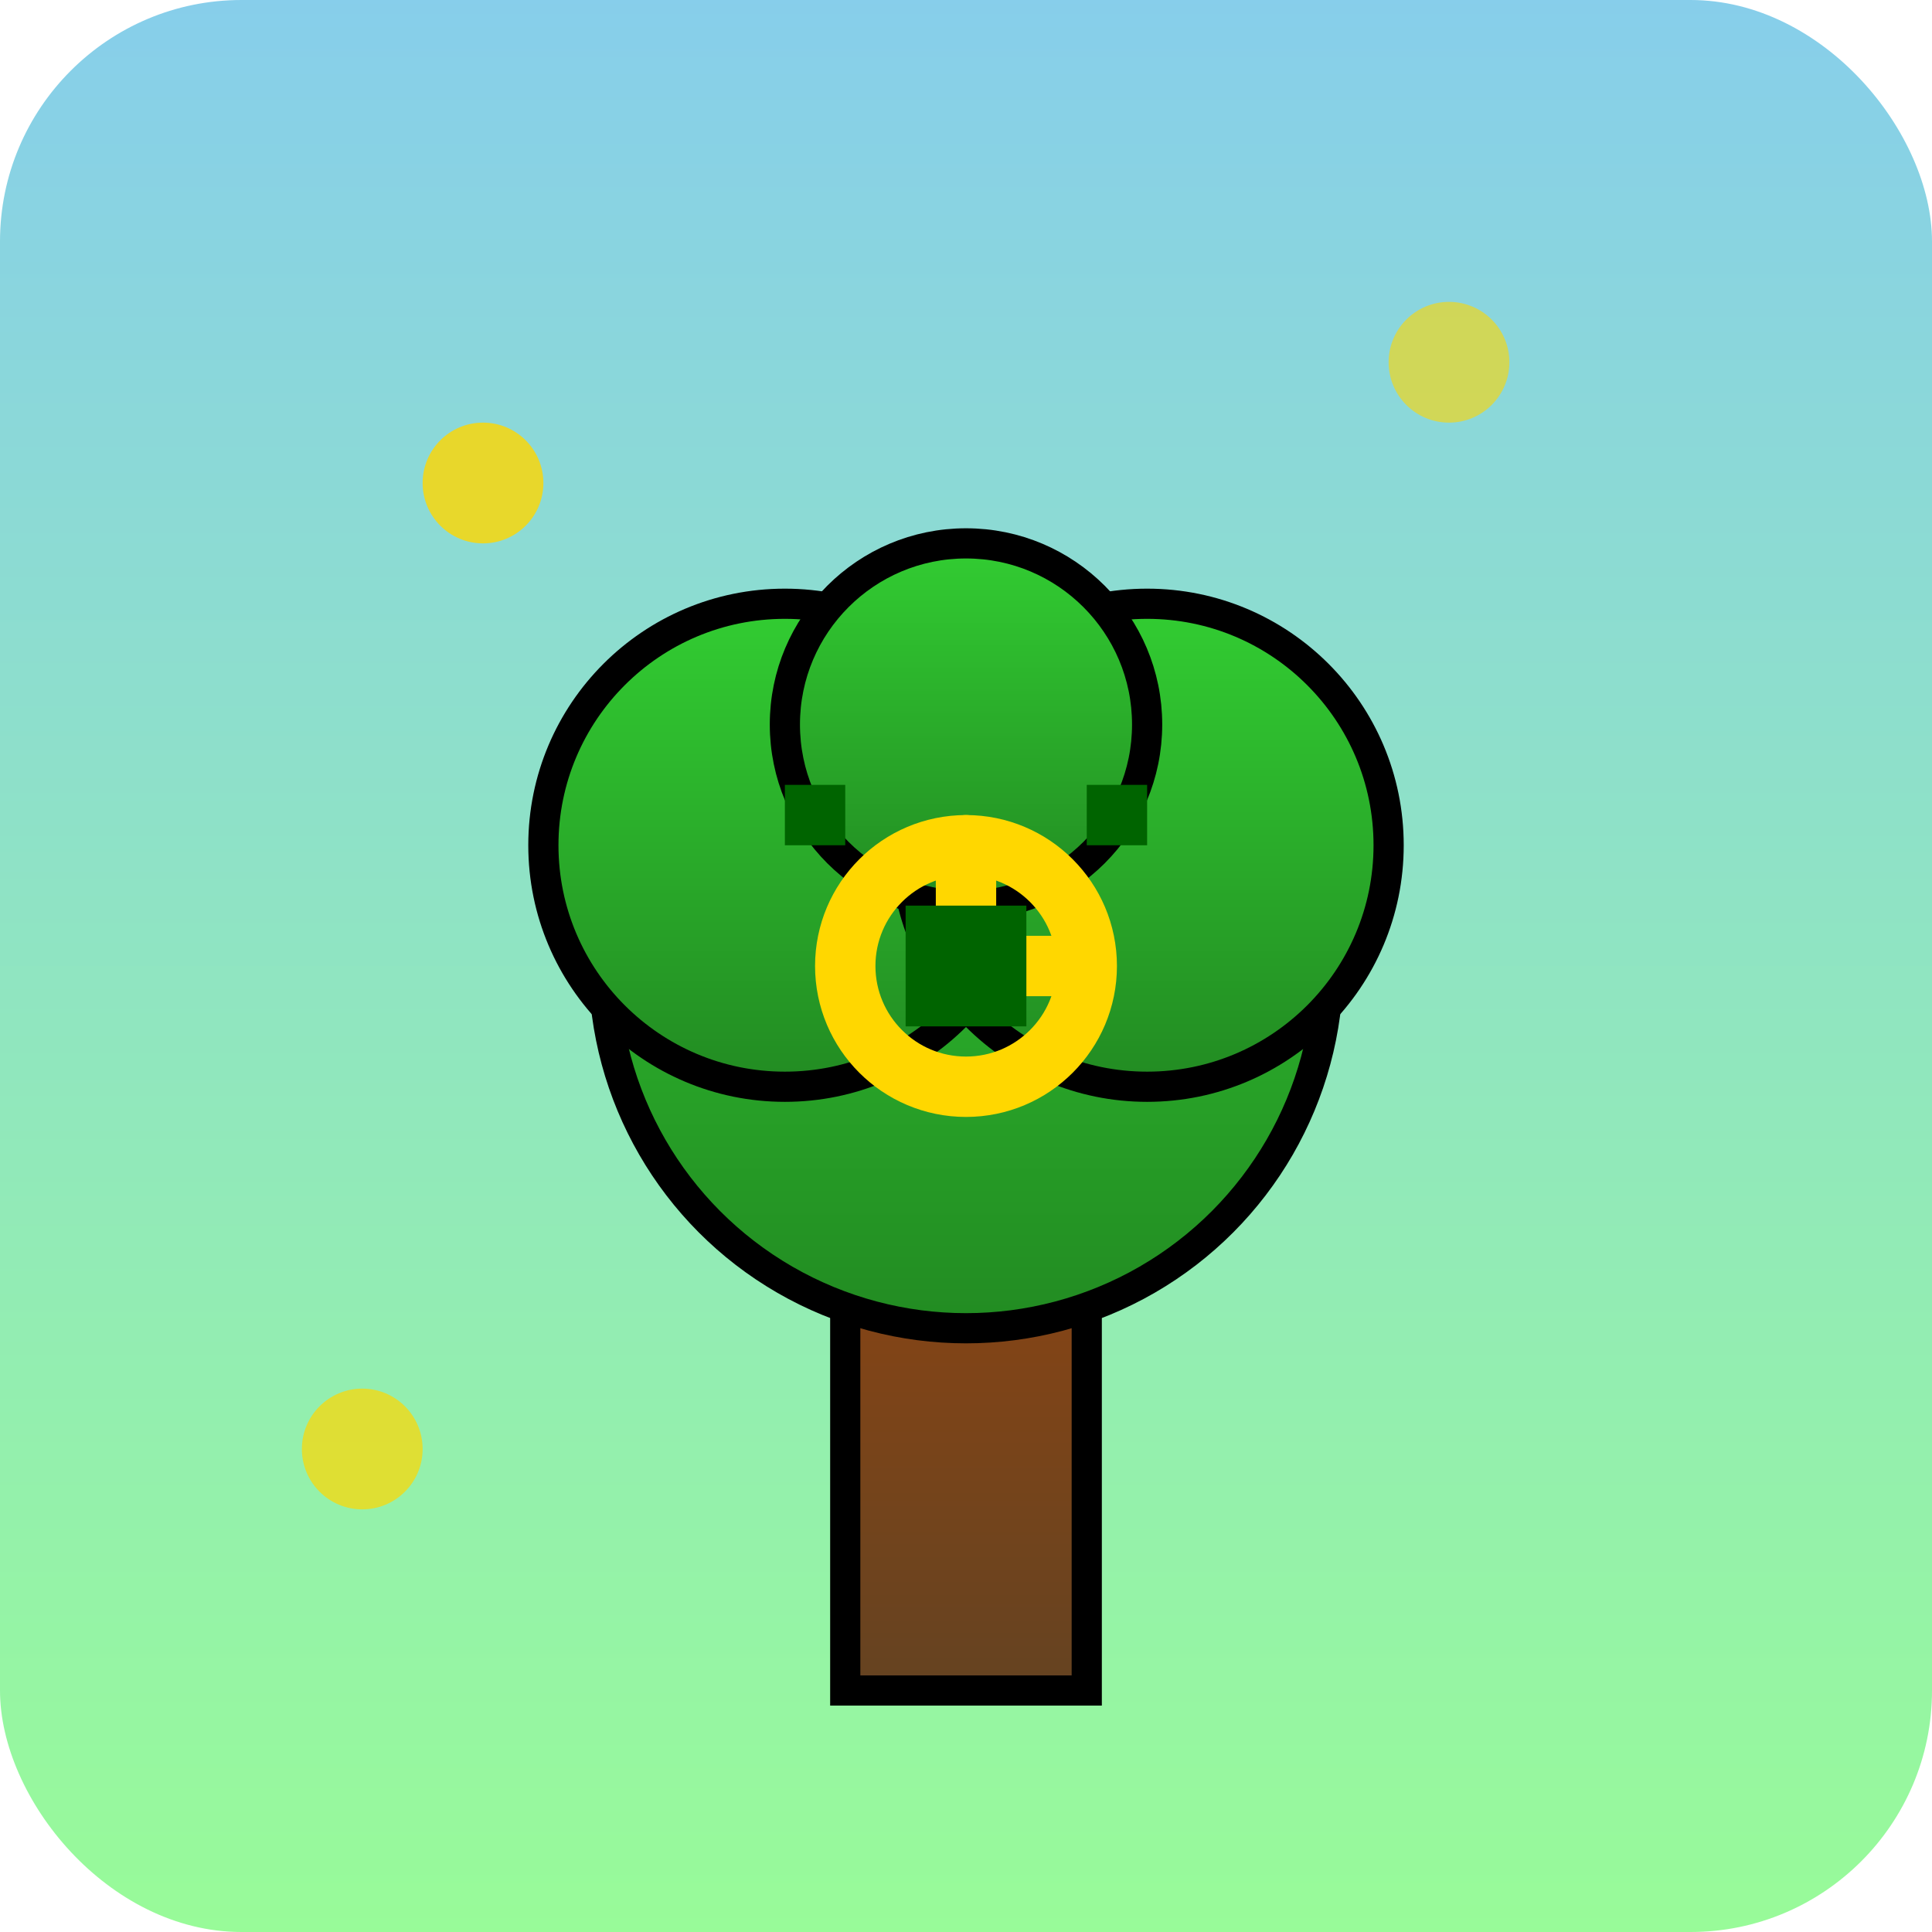 <svg xmlns="http://www.w3.org/2000/svg" viewBox="0 0 32 32" width="32" height="32">
  <defs>
    <!-- Gradients -->
    <linearGradient id="skyGradient" x1="0%" y1="0%" x2="0%" y2="100%">
      <stop offset="0%" style="stop-color:#87CEEB;stop-opacity:1" />
      <stop offset="100%" style="stop-color:#98FB98;stop-opacity:1" />
    </linearGradient>
    
    <linearGradient id="treeGradient" x1="0%" y1="0%" x2="0%" y2="100%">
      <stop offset="0%" style="stop-color:#228B22;stop-opacity:1" />
      <stop offset="100%" style="stop-color:#006400;stop-opacity:1" />
    </linearGradient>
    
    <linearGradient id="trunkGradient" x1="0%" y1="0%" x2="0%" y2="100%">
      <stop offset="0%" style="stop-color:#8B4513;stop-opacity:1" />
      <stop offset="100%" style="stop-color:#654321;stop-opacity:1" />
    </linearGradient>
    
    <linearGradient id="leafGradient" x1="0%" y1="0%" x2="0%" y2="100%">
      <stop offset="0%" style="stop-color:#32CD32;stop-opacity:1" />
      <stop offset="100%" style="stop-color:#228B22;stop-opacity:1" />
    </linearGradient>
  </defs>
  
  <!-- Background -->
  <rect width="32" height="32" fill="url(#skyGradient)" rx="4"/>
  
  <!-- Tree trunk -->
  <rect x="14" y="20" width="4" height="8" fill="url(#trunkGradient)" stroke="#000" stroke-width="0.5"/>
  
  <!-- Tree leaves -->
  <circle cx="16" cy="16" r="6" fill="url(#leafGradient)" stroke="#000" stroke-width="0.5"/>
  <circle cx="13" cy="14" r="4" fill="url(#leafGradient)" stroke="#000" stroke-width="0.5"/>
  <circle cx="19" cy="14" r="4" fill="url(#leafGradient)" stroke="#000" stroke-width="0.5"/>
  <circle cx="16" cy="12" r="3" fill="url(#leafGradient)" stroke="#000" stroke-width="0.5"/>
  
  <!-- Timer indicator (clock face) -->
  <circle cx="16" cy="16" r="2" fill="none" stroke="#FFD700" stroke-width="1"/>
  <line x1="16" y1="16" x2="16" y2="14" stroke="#FFD700" stroke-width="1" stroke-linecap="round"/>
  <line x1="16" y1="16" x2="17.5" y2="16" stroke="#FFD700" stroke-width="1" stroke-linecap="round"/>
  
  <!-- Small decorative elements -->
  <circle cx="8" cy="8" r="1" fill="#FFD700" opacity="0.8"/>
  <circle cx="24" cy="6" r="1" fill="#FFD700" opacity="0.6"/>
  <circle cx="6" cy="24" r="1" fill="#FFD700" opacity="0.7"/>
  
  <!-- Pixel art style details -->
  <rect x="15" y="15" width="2" height="2" fill="#006400"/>
  <rect x="13" y="13" width="1" height="1" fill="#006400"/>
  <rect x="18" y="13" width="1" height="1" fill="#006400"/>
</svg>
